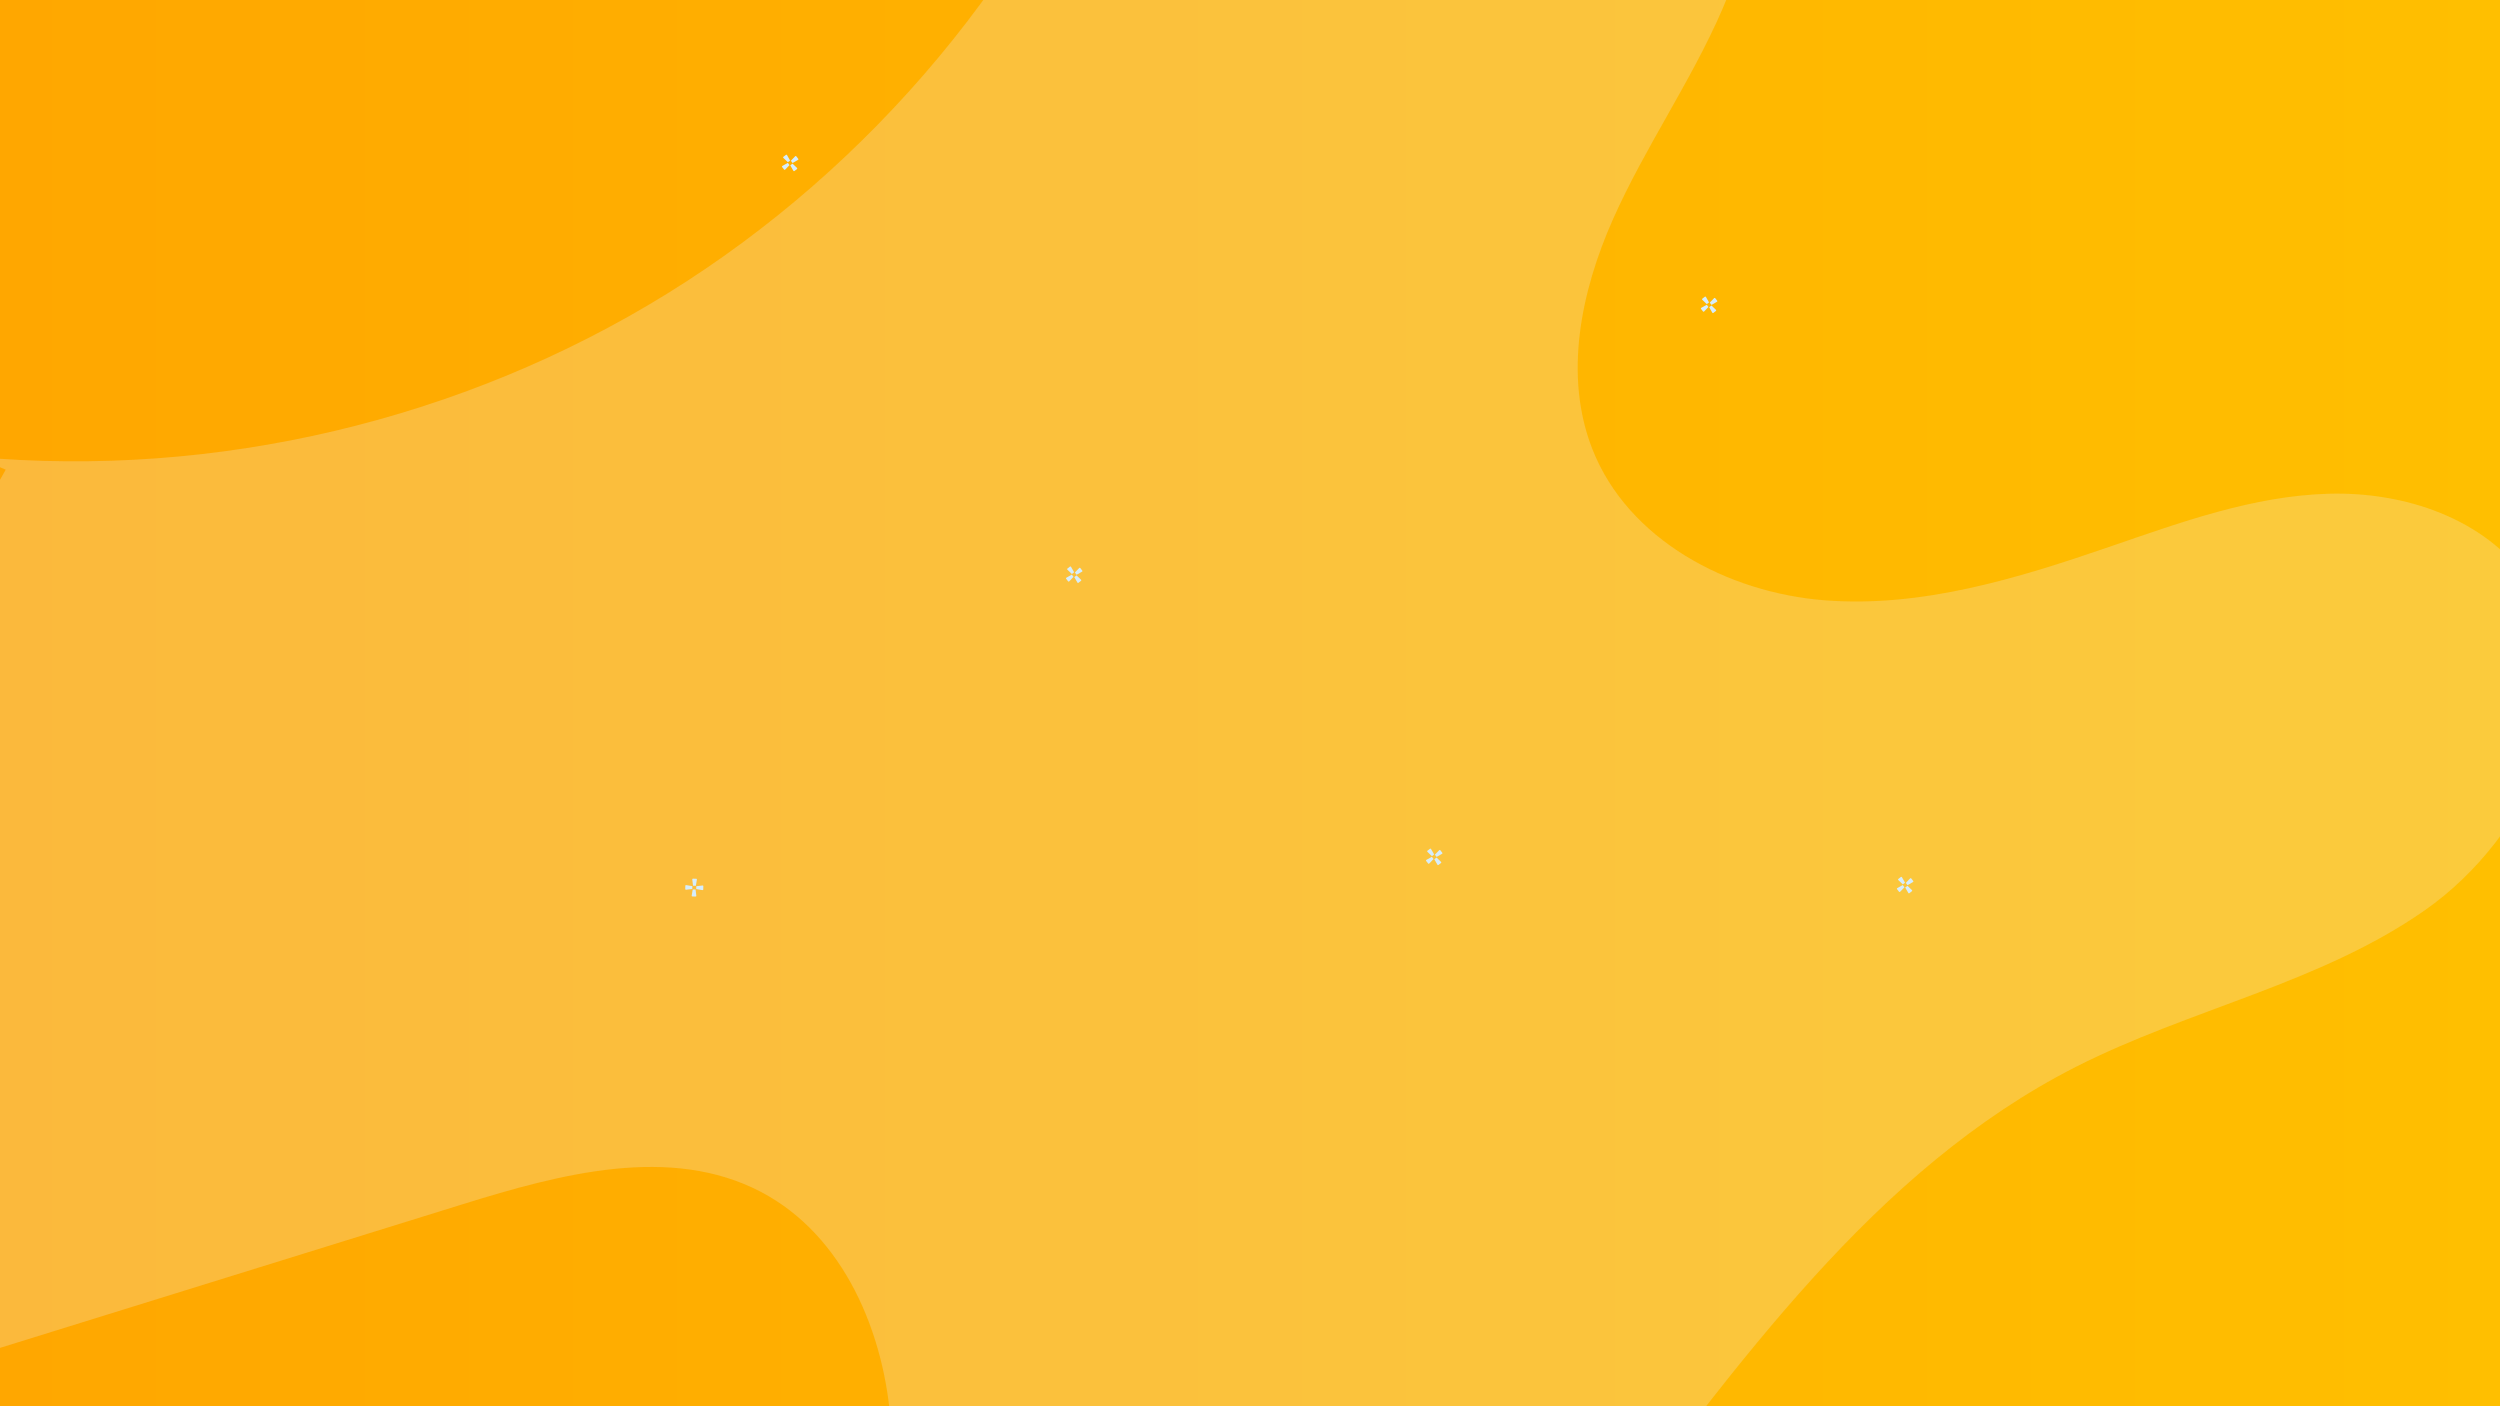 <?xml version="1.0" encoding="UTF-8"?><svg xmlns="http://www.w3.org/2000/svg" width="3840" height="2160" xmlns:xlink="http://www.w3.org/1999/xlink" viewBox="0 0 3840 2160"><rect x="0" y="0" width="3840" height="2160" fill="#333333" stroke="none"/><defs><style>.cls-1{fill:none;}.cls-2{clip-path:url(#clippath-1);}.cls-3{isolation:isolate;}.cls-4{mix-blend-mode:overlay;opacity:.25;}.cls-5{fill:#d6edfb;}.cls-6{fill:#fff;opacity:.35;}.cls-7{fill:#eee;}.cls-8{fill:url(#_Áåçûìÿííûé_ãðàäèåíò_211);}.cls-9{clip-path:url(#clippath-2);}.cls-10{clip-path:url(#clippath);}</style><clipPath id="clippath"><rect class="cls-1" x="1564.15" y="2219.12" width="757.89" height="510.39"/></clipPath><linearGradient id="_Áåçûìÿííûé_ãðàäèåíò_211" x1="0" y1="1080" x2="3840" y2="1080" gradientUnits="userSpaceOnUse"><stop offset="0" stop-color="#ffa700"/><stop offset="1" stop-color="#ffbf00"/></linearGradient><clipPath id="clippath-1"><rect class="cls-1" x="0" width="3840" height="2160"/></clipPath><clipPath id="clippath-2"><rect class="cls-1" x="1737.09" y="-2328.25" width="3840" height="2160"/></clipPath></defs><g class="cls-3"><g id="Layer_1"><g class="cls-10"><circle class="cls-6" cx="1938.22" cy="2462.5" r="339.03"/></g><rect class="cls-8" width="3840" height="2160"/><g class="cls-2"><g class="cls-4"><path class="cls-7" d="M-37.16,701.76c368.56,33.36,747.19-56.03,1061.91-250.71,314.73-194.67,563.78-493.54,698.52-838.21,49.83-127.48,87.63-266.14,183.91-363.43,176.07-177.92,503.19-134.13,665.52,56.41,162.33,190.53,172.26,479.14,72.68,708.78-48.26,111.28-118.82,211.71-168.02,322.58-49.2,110.87-75.84,240.01-31.4,352.87,54.8,139.16,207.64,220.33,356.74,232,149.1,11.67,296.3-33.61,437.73-82.26,109.62-37.7,220.72-78.21,336.6-81.44,115.87-3.24,239.92,37.84,305.64,133.32,111.38,161.8,3,393.72-157.92,506.36-160.92,112.64-361.32,151.76-536.42,240.78-311.5,158.36-519.39,459.59-733.08,736.09-213.69,276.49-470.36,554.26-812.21,626.72-75.03,15.9-158.22,19.89-223.51-20.36-113.04-69.7-118.6-230.59-98.91-361.93,21.32-142.22,56.83-284.21,47.98-427.74-8.85-143.53-72.46-294.17-199.86-360.87-139.07-72.81-307.9-27.63-457.82,18.92-265.04,82.29-530.08,164.57-795.13,246.86-80.91,25.12-163.47,50.49-248.17,49.37-84.71-1.12-173.48-33.17-222.34-102.38-87.56-124.03-14.12-293.68,60.23-426.05C-326.74,1318.76-158.98,1020.08,8.78,721.4"/></g></g><path class="cls-5" d="M1063.39,1376.97c-.62-.01-1.08-.57-.98-1.18l1.61-9.64,4.36.1,1.17,9.71c.07.61-.41,1.15-1.03,1.14l-5.13-.12Z"/><path class="cls-5" d="M1052.65,1360.48c.02-.62.57-1.08,1.18-.98l9.64,1.61-.1,4.36-9.7,1.17c-.62.07-1.15-.41-1.14-1.03l.12-5.13Z"/><path class="cls-5" d="M1069.47,1349.76c.62.01,1.08.57.98,1.18l-1.61,9.64-4.36-.1-1.17-9.71c-.07-.61.41-1.15,1.03-1.14l5.13.12Z"/><path class="cls-5" d="M1080.21,1366.24c-.02.62-.57,1.08-1.18.98l-9.64-1.61.1-4.36,9.7-1.17c.61-.07,1.15.41,1.14,1.03l-.12,5.13Z"/><path class="cls-5" d="M2190.5,1322.38c-.38-.49-.24-1.2.3-1.51l8.49-4.84,2.68,3.44-6.78,7.04c-.43.45-1.15.41-1.53-.08l-3.15-4.05Z"/><path class="cls-5" d="M2196.49,1303.63c.49-.38,1.2-.24,1.51.3l4.85,8.49-3.44,2.68-7.04-6.78c-.44-.43-.41-1.15.08-1.53l4.05-3.15Z"/><path class="cls-5" d="M2215.43,1309.89c.38.49.24,1.2-.3,1.51l-8.49,4.85-2.68-3.44,6.78-7.04c.43-.44,1.16-.41,1.53.08l3.15,4.05Z"/><path class="cls-5" d="M2209.44,1328.63c-.49.38-1.2.24-1.51-.3l-4.85-8.49,3.44-2.68,7.04,6.78c.45.43.41,1.16-.08,1.54l-4.05,3.15Z"/><path class="cls-5" d="M2913.81,1365.73c-.38-.49-.24-1.2.3-1.51l8.49-4.84,2.68,3.44-6.78,7.04c-.43.45-1.16.41-1.54-.08l-3.15-4.05Z"/><path class="cls-5" d="M2919.8,1346.99c.49-.38,1.2-.24,1.51.3l4.84,8.49-3.44,2.68-7.04-6.78c-.45-.43-.41-1.16.08-1.53l4.05-3.15Z"/><path class="cls-5" d="M2938.75,1353.25c.38.49.24,1.2-.3,1.51l-8.49,4.84-2.68-3.44,6.78-7.04c.43-.45,1.15-.41,1.53.08l3.15,4.05Z"/><path class="cls-5" d="M2932.75,1371.99c-.49.38-1.2.24-1.51-.3l-4.85-8.49,3.44-2.68,7.04,6.78c.44.43.4,1.15-.08,1.53l-4.05,3.15Z"/><path class="cls-5" d="M2612.73,474.43c-.38-.49-.24-1.2.3-1.51l8.49-4.85,2.68,3.44-6.78,7.04c-.43.44-1.15.41-1.53-.08l-3.15-4.05Z"/><path class="cls-5" d="M2618.72,455.69c.49-.38,1.2-.24,1.51.3l4.84,8.49-3.44,2.68-7.04-6.78c-.45-.43-.41-1.16.08-1.53l4.05-3.15Z"/><path class="cls-5" d="M2637.67,461.95c.38.49.24,1.2-.3,1.51l-8.49,4.85-2.68-3.44,6.78-7.04c.43-.45,1.15-.41,1.53.08l3.15,4.05Z"/><path class="cls-5" d="M2631.68,480.69c-.49.38-1.2.24-1.51-.3l-4.84-8.49,3.44-2.68,7.04,6.78c.45.43.41,1.16-.08,1.53l-4.05,3.15Z"/><path class="cls-5" d="M1201.26,256.5c-.38-.49-.24-1.2.3-1.51l8.49-4.84,2.68,3.44-6.78,7.04c-.43.45-1.15.41-1.53-.08l-3.15-4.05Z"/><path class="cls-5" d="M1207.25,237.76c.49-.38,1.2-.24,1.51.3l4.84,8.49-3.44,2.68-7.04-6.78c-.45-.43-.41-1.15.08-1.53l4.05-3.15Z"/><path class="cls-5" d="M1226.2,244.02c.38.49.24,1.2-.3,1.51l-8.49,4.85-2.68-3.44,6.78-7.04c.43-.44,1.15-.4,1.53.08l3.15,4.05Z"/><path class="cls-5" d="M1220.21,262.76c-.49.38-1.2.24-1.51-.3l-4.85-8.49,3.44-2.68,7.04,6.78c.45.43.41,1.15-.08,1.53l-4.05,3.15Z"/><path class="cls-5" d="M1637.51,888.97c-.38-.49-.24-1.2.3-1.51l8.49-4.85,2.68,3.44-6.78,7.04c-.43.44-1.15.41-1.53-.08l-3.15-4.05Z"/><path class="cls-5" d="M1643.51,870.23c.49-.38,1.2-.24,1.51.3l4.85,8.49-3.44,2.68-7.04-6.78c-.45-.43-.41-1.15.08-1.53l4.05-3.15Z"/><path class="cls-5" d="M1662.45,876.49c.38.49.24,1.2-.3,1.51l-8.49,4.85-2.68-3.44,6.78-7.04c.43-.45,1.15-.41,1.53.08l3.15,4.05Z"/><path class="cls-5" d="M1656.46,895.23c-.49.38-1.2.24-1.51-.3l-4.84-8.49,3.44-2.68,7.04,6.78c.45.43.41,1.16-.08,1.53l-4.05,3.15Z"/><g class="cls-9"><g class="cls-4"><path class="cls-7" d="M1699.93-1626.49c368.56,33.36,747.19-56.03,1061.91-250.71,314.73-194.67,563.78-493.54,698.52-838.21,49.83-127.48,87.63-266.14,183.91-363.43,176.07-177.92,503.19-134.13,665.52,56.41,162.33,190.53,172.26,479.14,72.68,708.78-48.26,111.28-118.82,211.71-168.02,322.58-49.2,110.87-75.84,240.01-31.4,352.87,54.8,139.16,207.64,220.33,356.74,232,149.1,11.67,296.3-33.61,437.73-82.26,109.62-37.7,220.72-78.21,336.6-81.44,115.87-3.24,239.92,37.84,305.64,133.32,111.38,161.8,3,393.72-157.92,506.36-160.92,112.64-361.32,151.76-536.42,240.78-311.5,158.36-519.39,459.59-733.08,736.09-213.69,276.49-470.36,554.26-812.21,626.72-75.03,15.9-158.22,19.89-223.51-20.36-113.04-69.7-118.6-230.59-98.91-361.93,21.32-142.22,56.83-284.21,47.98-427.74-8.85-143.53-72.46-294.17-199.86-360.87-139.07-72.81-307.9-27.63-457.82,18.92-265.04,82.29-530.08,164.57-795.13,246.86-80.91,25.12-163.47,50.49-248.17,49.37-84.71-1.12-173.48-33.17-222.34-102.38-87.56-124.03-14.12-293.68,60.23-426.05,167.76-298.68,335.52-597.35,503.28-896.03"/></g></g></g></g></svg>